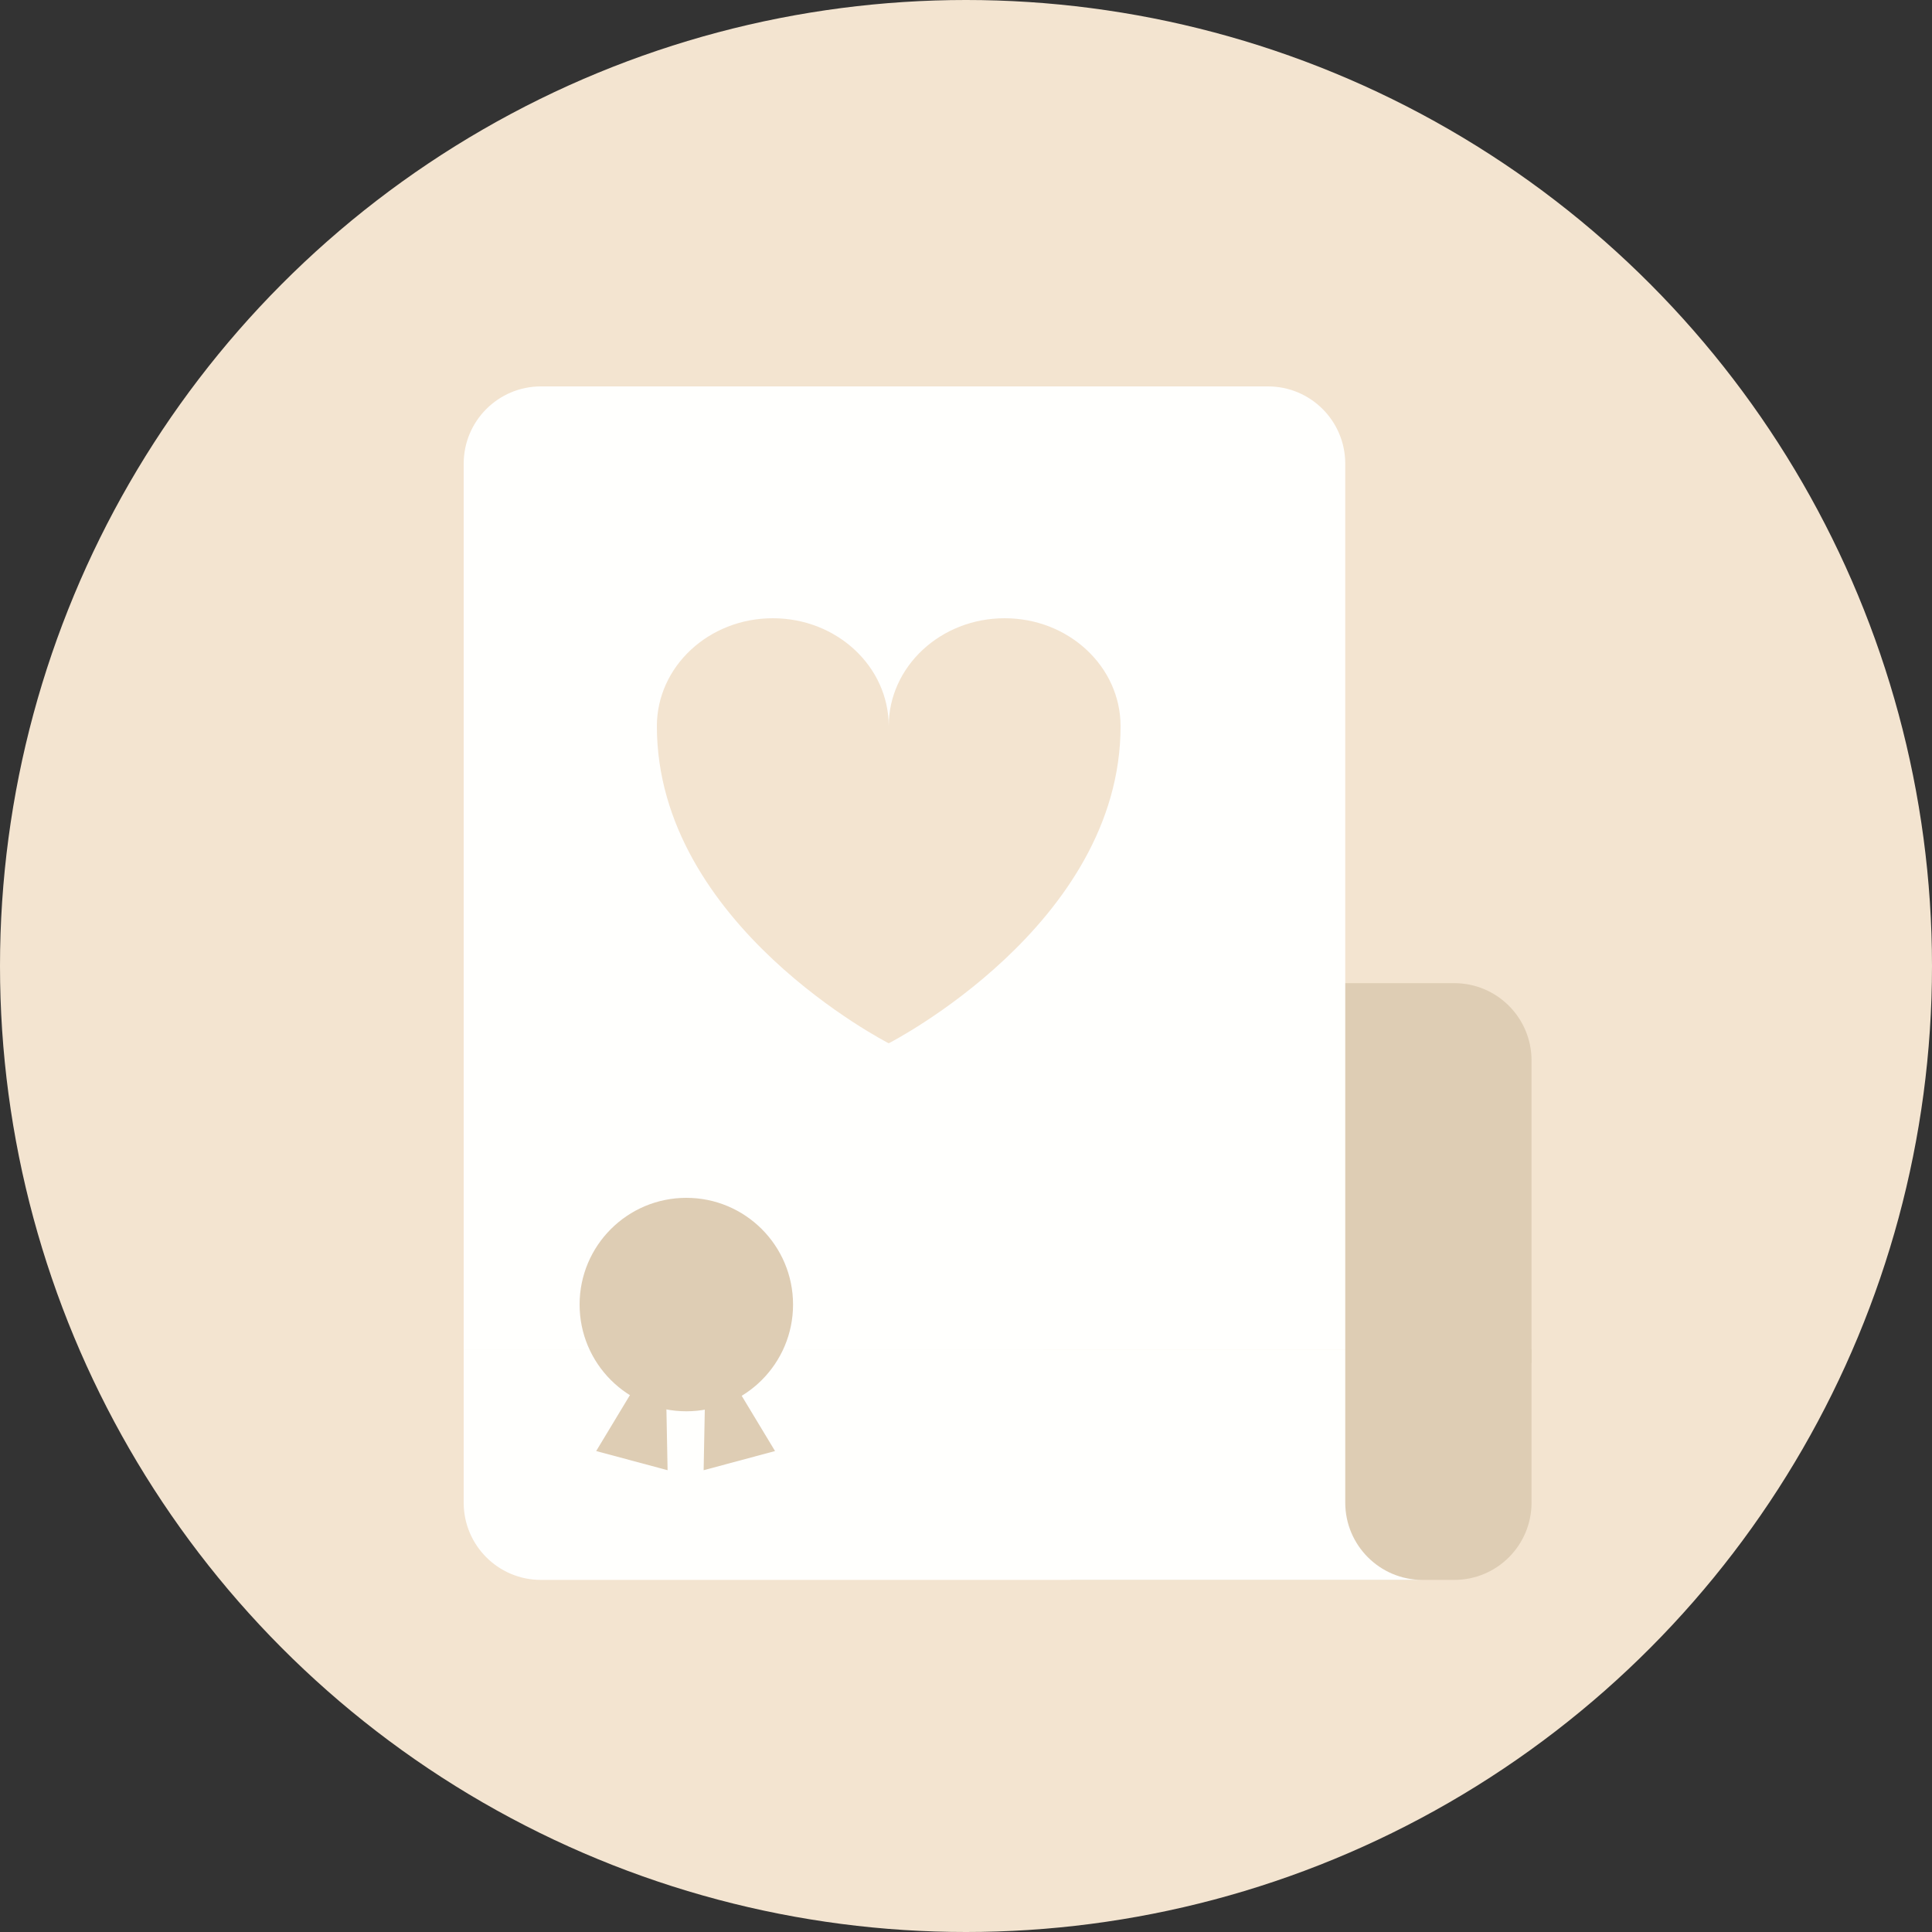 <svg width="50" height="50" viewBox="0 0 50 50" fill="none" xmlns="http://www.w3.org/2000/svg">
<rect x="0" y="0" width="50" height="50" fill="#333333" stroke="none"/>
<circle cx="25" cy="25" r="25" fill="#F3E4D0"/>
<path d="M39.636 27.444C39.636 26.34 38.741 25.444 37.636 25.444H27V35.272H39.636V27.444Z" fill="#DECDB4"/>
<path d="M39.636 34.921H27.702V40.888H37.636C38.741 40.888 39.636 39.993 39.636 38.888V34.921Z" fill="#DECDB4"/>
<path d="M12 12C12 10.895 12.895 10 14 10H32.815C33.92 10 34.815 10.895 34.815 12V34.921H12V12Z" fill="#FFFFFD"/>
<path fill-rule="evenodd" clip-rule="evenodd" d="M34.815 34.921H12V38.888C12 39.993 12.895 40.888 14 40.888H41.133L36.815 40.888C35.711 40.888 34.815 39.993 34.815 38.888V34.921Z" fill="#FFFFFD"/>
<path d="M17.211 34.6L17.277 38.049L15.429 37.553L17.211 34.6Z" fill="#DECDB4"/>
<path d="M18.276 34.6L18.21 38.049L20.058 37.553L18.276 34.6Z" fill="#DECDB4"/>
<circle cx="17.762" cy="33.762" r="2.762" fill="#DECDB4"/>
<path d="M26 16C24.343 16 23 17.251 23 18.794C23 17.251 21.657 16 20 16C18.343 16 17 17.251 17 18.794C17 23.944 23 27 23 27C23 27 29 23.944 29 18.794C29 17.251 27.657 16 26 16Z" fill="#F3E4D0"/>
</svg>
